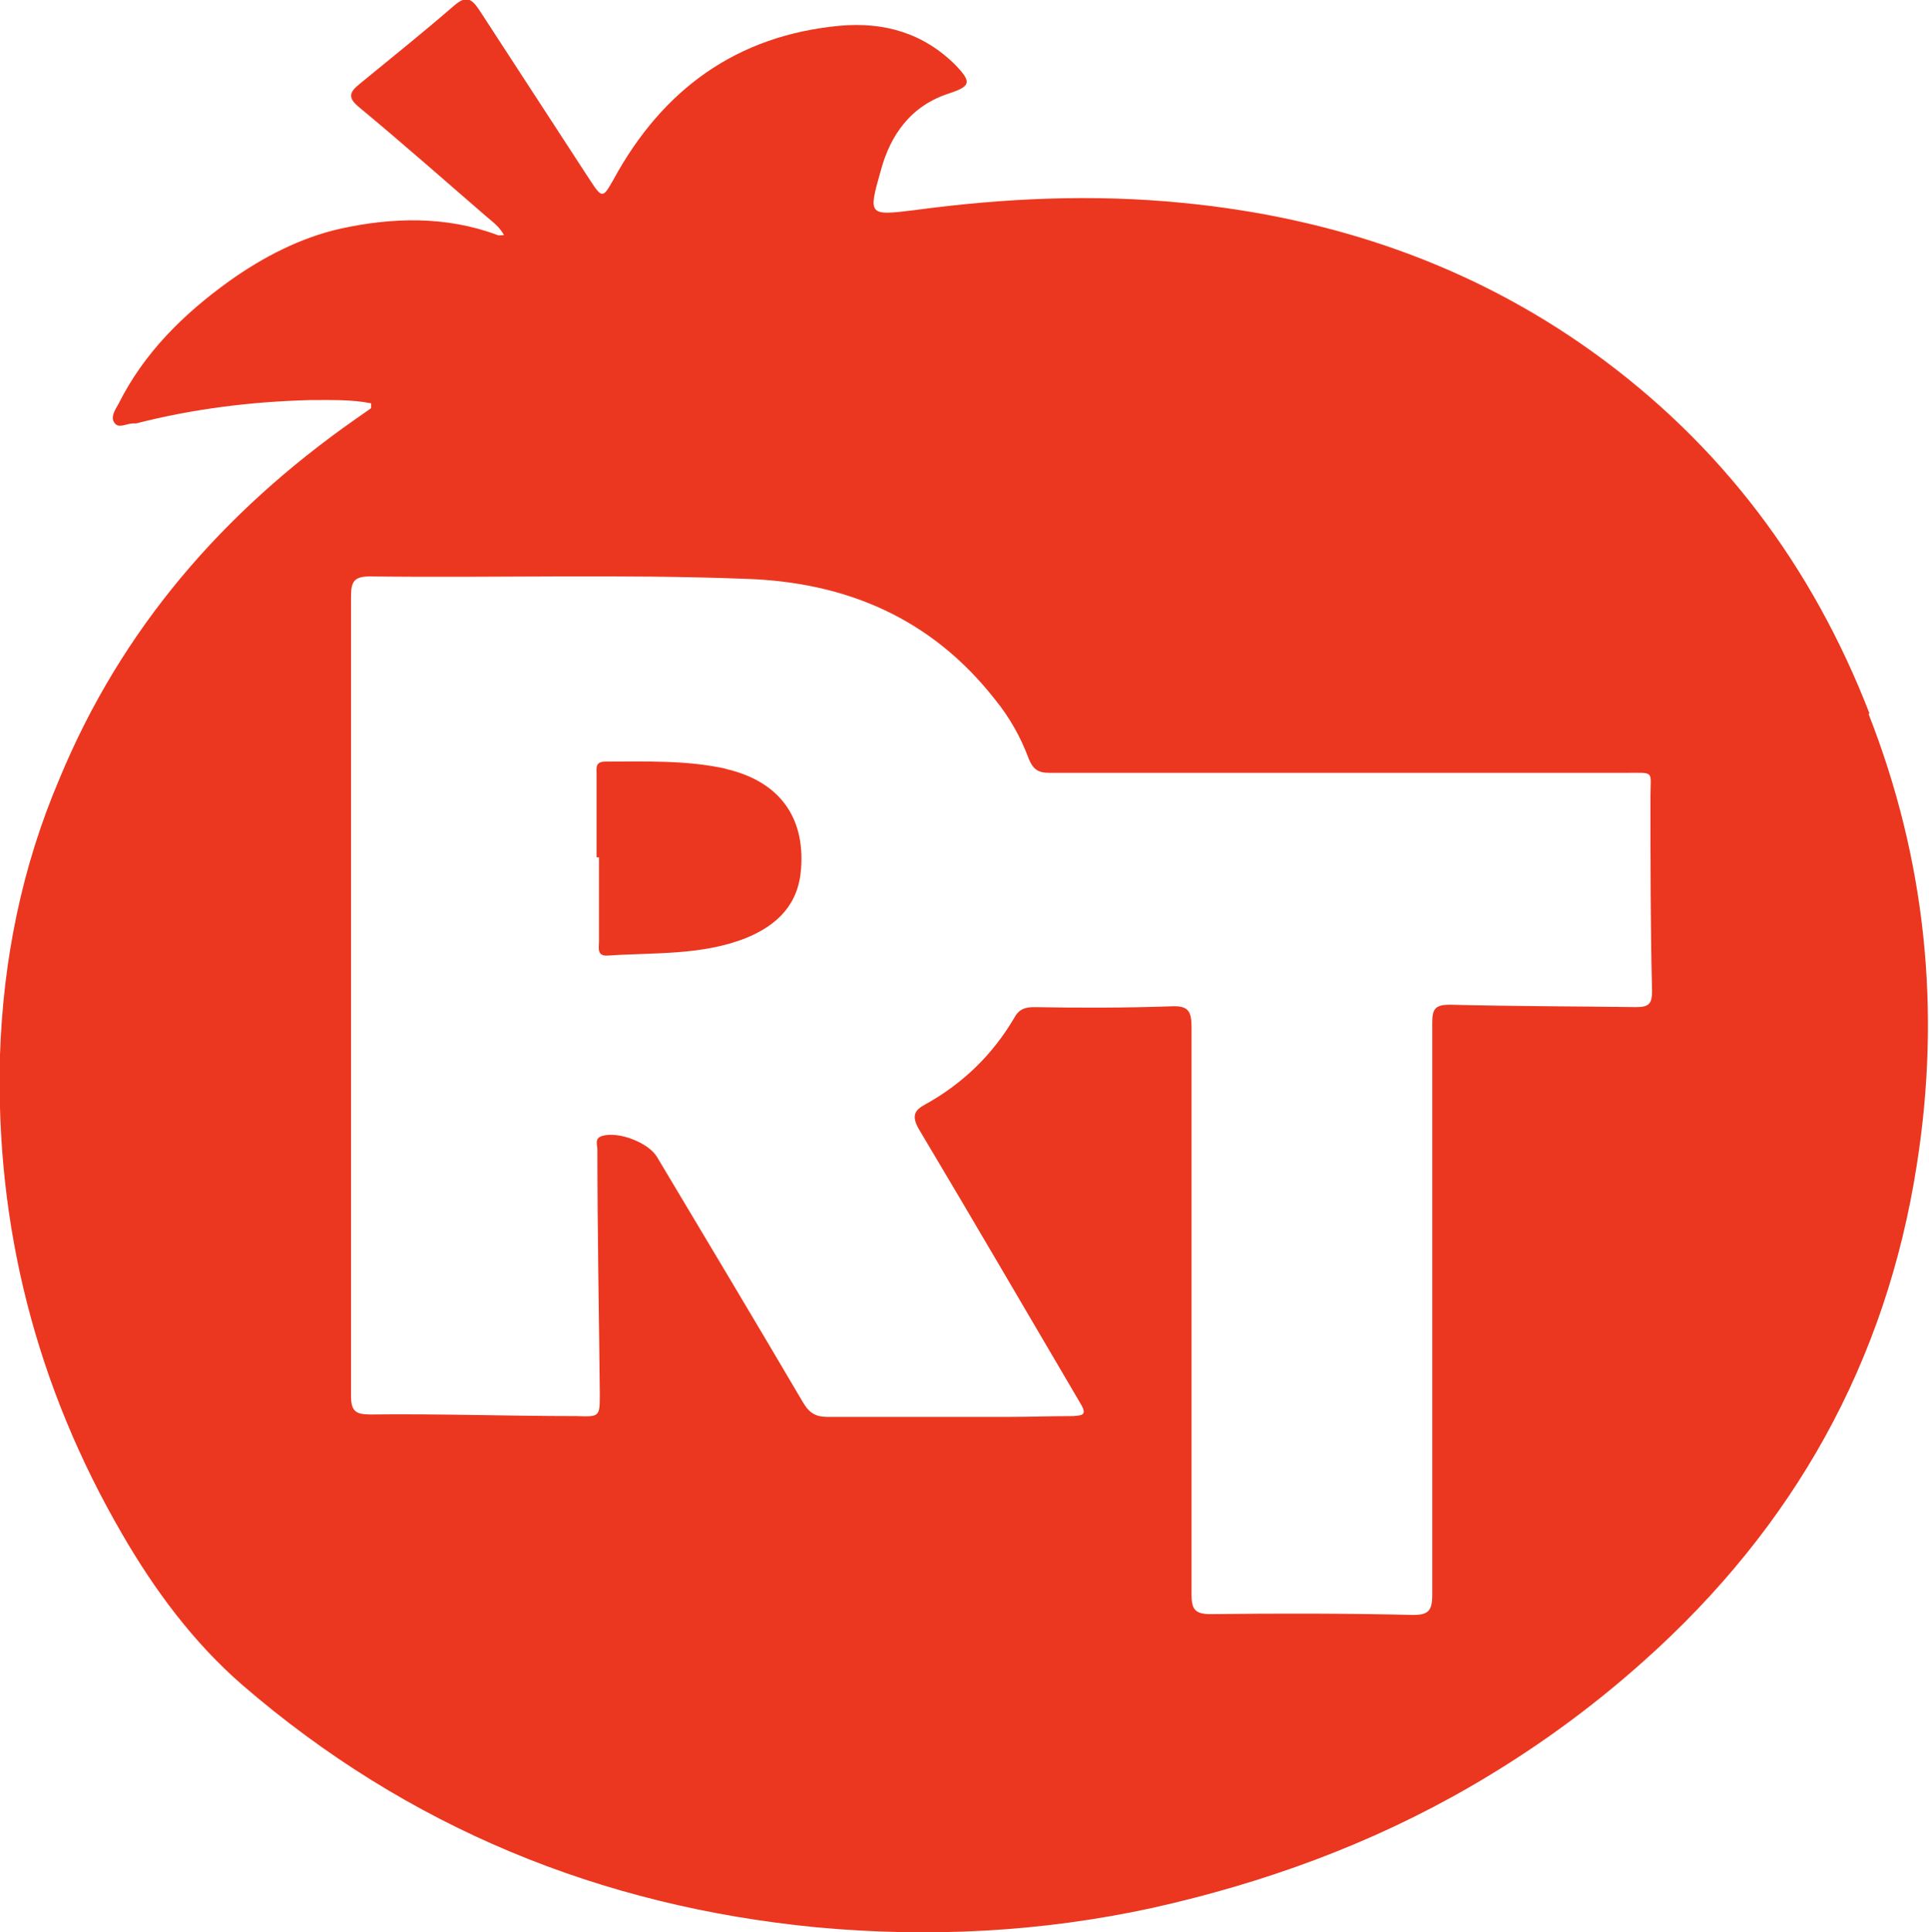<?xml version="1.0" encoding="UTF-8"?>
<svg id="Layer_2" data-name="Layer 2" xmlns="http://www.w3.org/2000/svg" viewBox="0 0 23.96 24">
  <defs>
    <style>
      .cls-1 {
        fill: #ec3720;
        stroke-width: 0px;
      }
    </style>
  </defs>
  <g id="Layer_1-2" data-name="Layer 1">
    <g>
      <path class="cls-1" d="M23.22,8.86c-.71-1.83-1.84-3.34-3.44-4.49-1.52-1.09-3.24-1.67-5.09-1.85-1.11-.11-2.22-.06-3.33.09-.57.07-.58.07-.42-.49.12-.45.38-.81.85-.96.27-.09.28-.14.08-.35-.4-.4-.89-.54-1.44-.49-1.28.12-2.2.79-2.81,1.91-.13.23-.14.24-.29.01-.46-.71-.92-1.41-1.38-2.12-.1-.15-.17-.17-.31-.05-.38.33-.78.65-1.17.97-.14.11-.15.18,0,.3.53.44,1.04.89,1.56,1.34.08.07.17.13.23.24-.03,0-.06.01-.08,0-.64-.24-1.31-.22-1.95-.08-.49.11-.96.35-1.38.65-.57.41-1.06.89-1.38,1.53-.04.07-.1.16-.05.23.05.08.15.01.23.01.01,0,.03,0,.04,0,.7-.18,1.42-.27,2.15-.29.26,0,.52-.01.77.04,0,.02,0,.04,0,.06-.07.05-.13.09-.2.14-1.64,1.15-2.9,2.6-3.67,4.46C.27,10.77.04,11.92,0,13.1c-.06,2.13.45,4.12,1.52,5.96.4.69.88,1.34,1.49,1.87,2.05,1.77,4.45,2.75,7.13,3.01,1.4.13,2.79.06,4.17-.24,1.39-.31,2.71-.79,3.94-1.5.78-.45,1.5-.97,2.17-1.57,1.86-1.66,3.01-3.71,3.39-6.17.3-1.91.11-3.78-.6-5.59ZM20.34,12.51c-.78-.01-1.55-.01-2.33-.03-.18,0-.22.05-.22.22,0,2.37,0,4.74,0,7.11,0,.2-.05.25-.24.25-.84-.02-1.67-.02-2.51-.01-.2,0-.24-.06-.24-.25,0-2.35,0-4.69,0-7.04,0-.2-.04-.27-.25-.26-.57.02-1.14.02-1.7.01-.11,0-.19.02-.25.13-.27.46-.64.82-1.11,1.08-.13.07-.17.14-.08.3.68,1.14,1.35,2.29,2.02,3.43.08.14-.01.13-.1.14-.27,0-.54.01-.81.01-.75,0-1.49,0-2.24,0-.14,0-.22-.04-.3-.17-.6-1.02-1.21-2.04-1.82-3.06-.11-.18-.48-.32-.68-.26-.1.03-.06.11-.06.17,0,1.01.02,2.02.03,3.03,0,.29,0,.29-.29.28-.85,0-1.7-.03-2.56-.02-.18,0-.24-.04-.24-.23,0-1.66,0-3.32,0-4.98,0-1.65,0-3.3,0-4.95,0-.19.04-.25.24-.25,1.55.02,3.11-.03,4.66.03,1.25.04,2.31.49,3.1,1.5.18.22.32.47.42.74.05.12.11.17.25.17,2.39,0,4.78,0,7.17,0,.36,0,.3-.03.3.29,0,.81,0,1.61.02,2.42,0,.16-.04.2-.2.2Z"/>
      <path class="cls-1" d="M9.02,9.55c-.49-.11-1-.09-1.5-.09-.13,0-.11.08-.11.16,0,.34,0,.69,0,1.03h.03c0,.35,0,.7,0,1.05,0,.07-.03.18.11.17.58-.04,1.17,0,1.72-.22.39-.16.65-.42.68-.86.05-.65-.28-1.09-.94-1.24Z"/>
    </g>
  </g>
</svg>